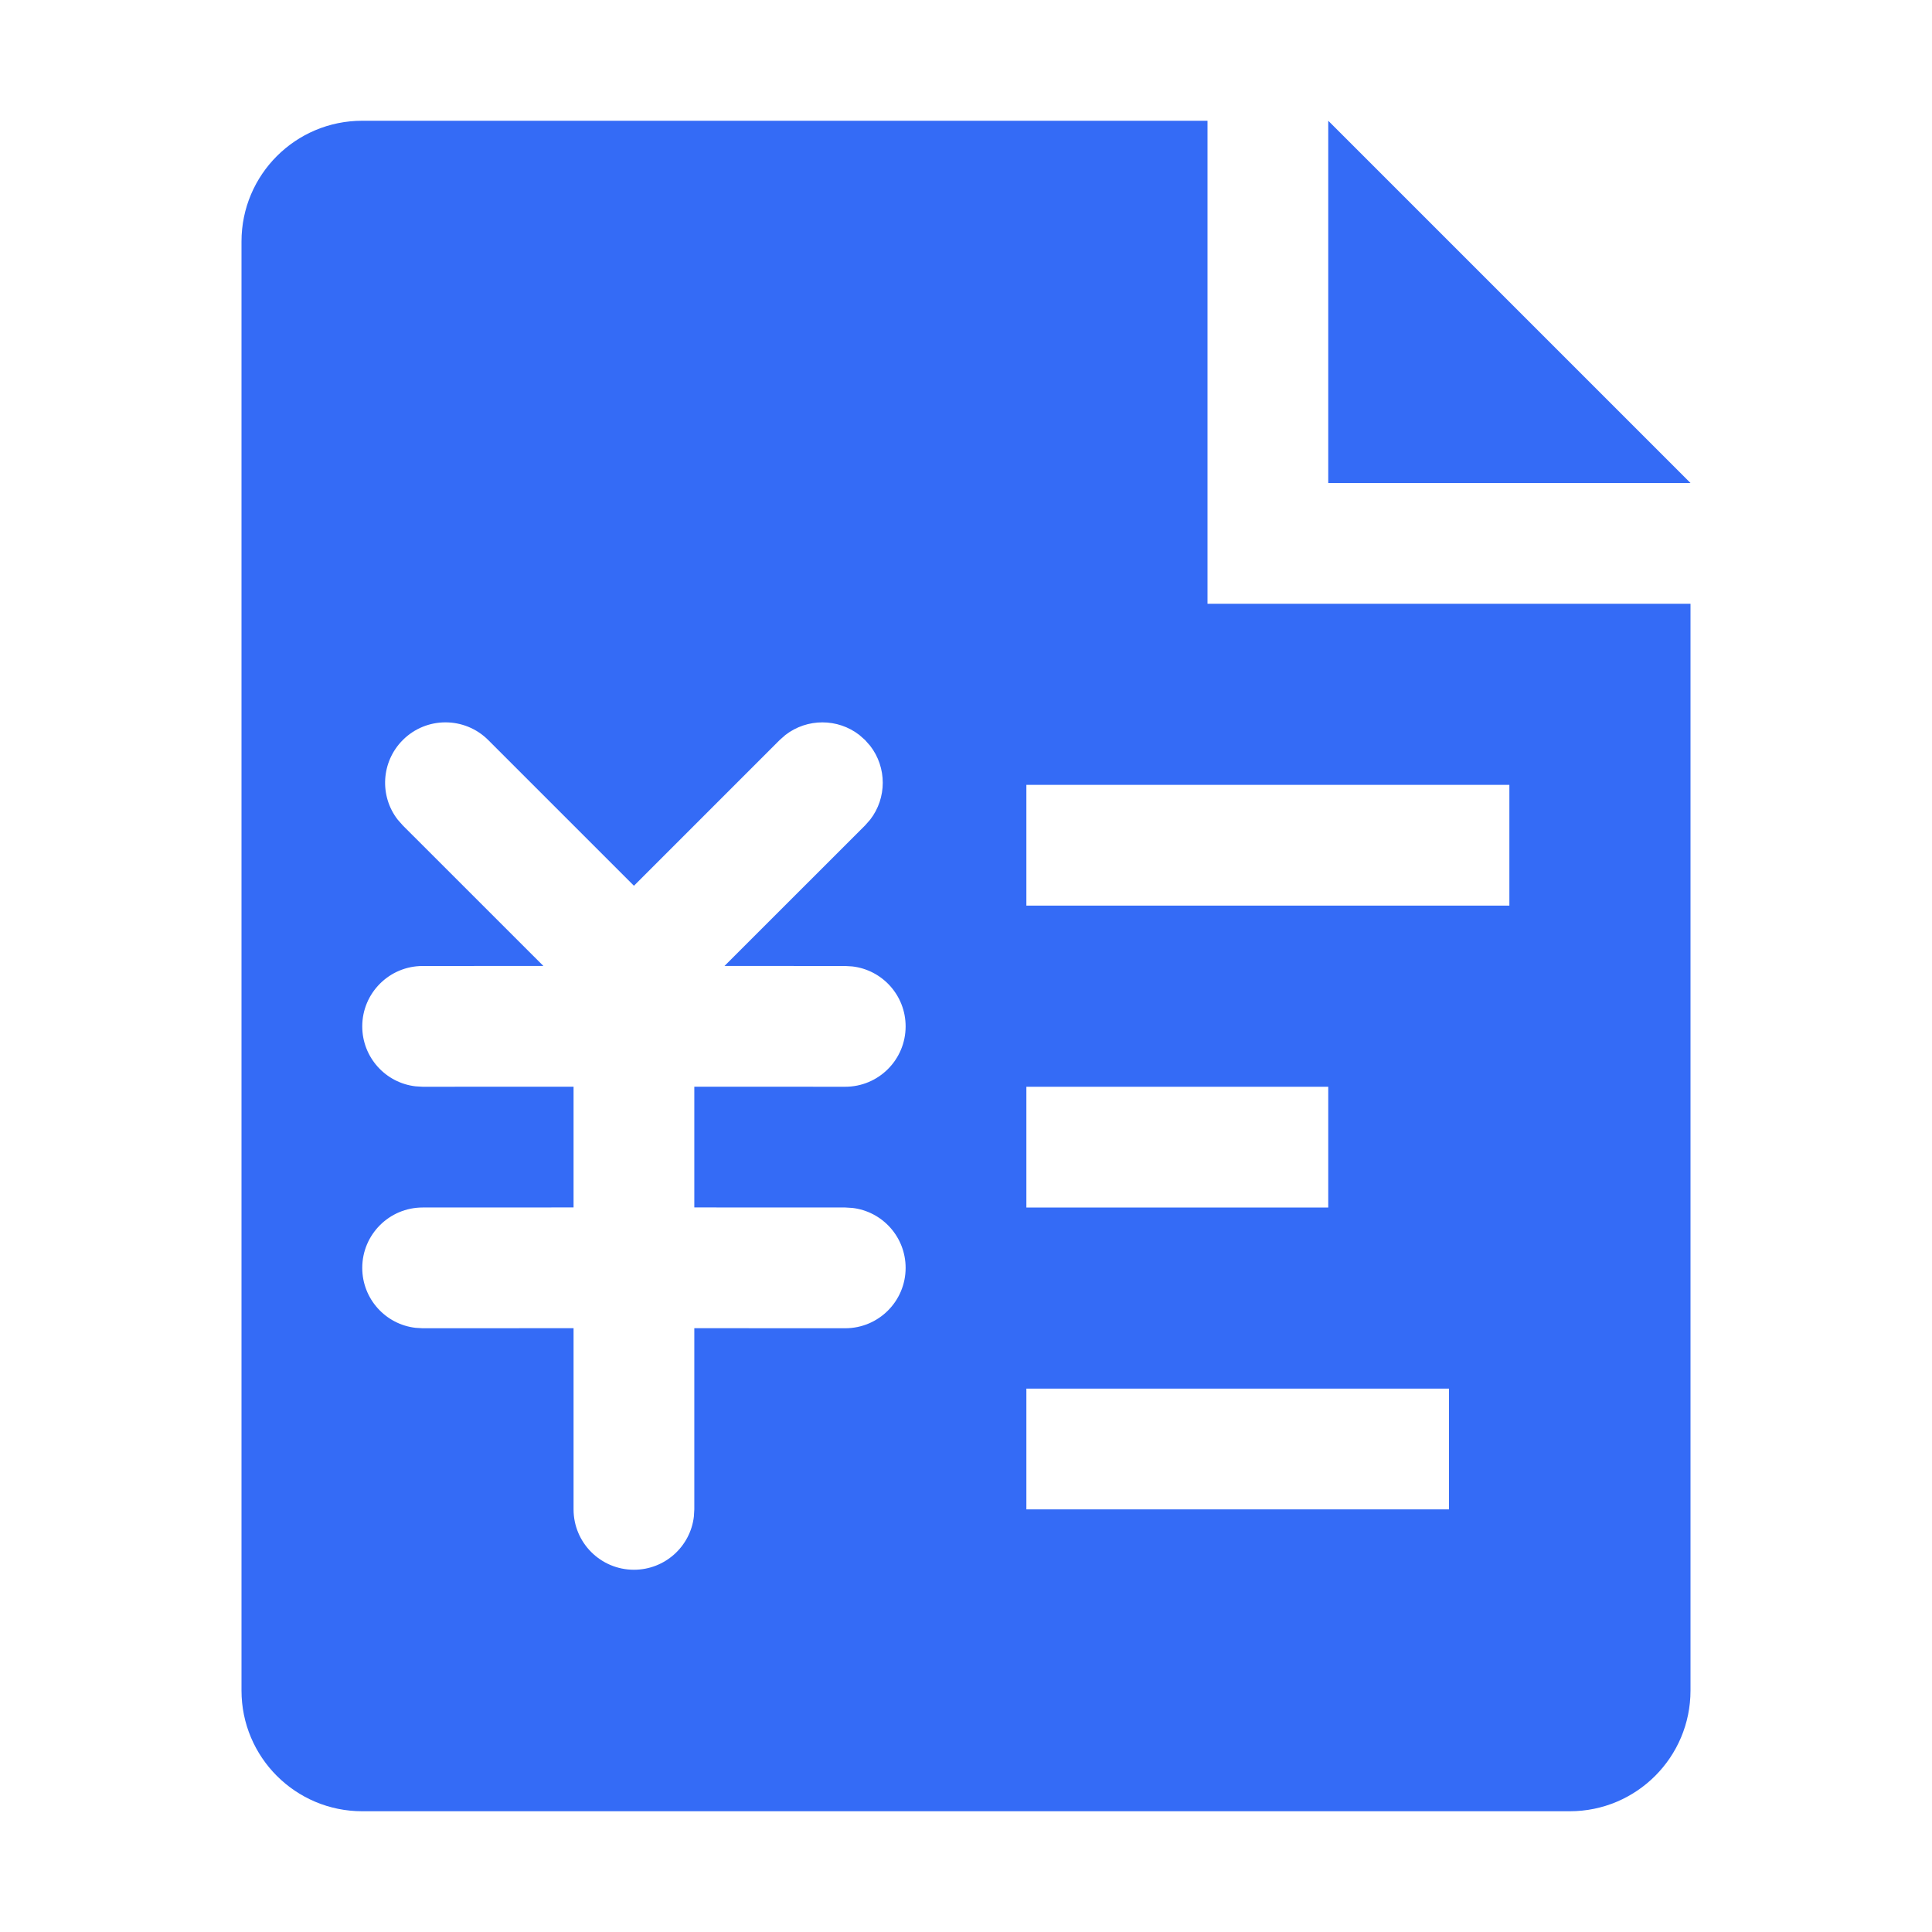 <!--?xml version="1.0" encoding="UTF-8"?-->
<svg width="32px" height="32px" viewBox="0 0 32 32" version="1.1" xmlns="http://www.w3.org/2000/svg" xmlns:xlink="http://www.w3.org/1999/xlink">
    <title>382.财务报表报送@1x</title>
    <g id="382.财务报表报送" stroke="none" stroke-width="1" fill="none" fill-rule="evenodd">
        <g id="编组" transform="translate(4, 2)" fill="#000000" fill-rule="nonzero">
            <path d="M16,0 L16,8 L24,8 L24,26 C24,27.105 23.105,28 22,28 L2,28 C0.895,28 0,27.105 0,26 L0,2 C0,0.895 0.895,0 2,0 L16,0 Z M2.672,10.257 C2.311,10.618 2.283,11.185 2.588,11.577 L2.672,11.672 L5,13.999 L3,14 C2.448,14 2,14.448 2,15 C2,15.513 2.386,15.936 2.883,15.993 L3,16 L5.5,15.999 L5.5,17.999 L3,18 C2.448,18 2,18.448 2,19 C2,19.513 2.386,19.936 2.883,19.993 L3,20 L5.5,19.999 L5.5,23 C5.5,23.552 5.948,24 6.5,24 C7.013,24 7.436,23.614 7.493,23.117 L7.5,23 L7.5,19.999 L10,20 C10.552,20 11,19.552 11,19 C11,18.487 10.614,18.064 10.117,18.007 L10,18 L7.5,17.999 L7.5,15.999 L10,16 C10.552,16 11,15.552 11,15 C11,14.487 10.614,14.064 10.117,14.007 L10,14 L8,13.999 L10.328,11.672 L10.412,11.577 C10.691,11.218 10.691,10.711 10.412,10.352 L10.328,10.257 L10.234,10.174 C9.875,9.895 9.368,9.895 9.008,10.174 L8.914,10.257 L6.5,12.671 L4.086,10.257 C3.695,9.867 3.062,9.867 2.672,10.257 Z M20,21 L13,21 L13,23 L20,23 L20,21 Z M18,16 L13,16 L13,18 L18,18 L18,16 Z M21,11 L13,11 L13,13 L21,13 L21,11 Z M18,0 L24,6 L18,6 L18,0 Z" id="形状" fill="#346bf6"></path>
        </g>
    </g>
</svg>
